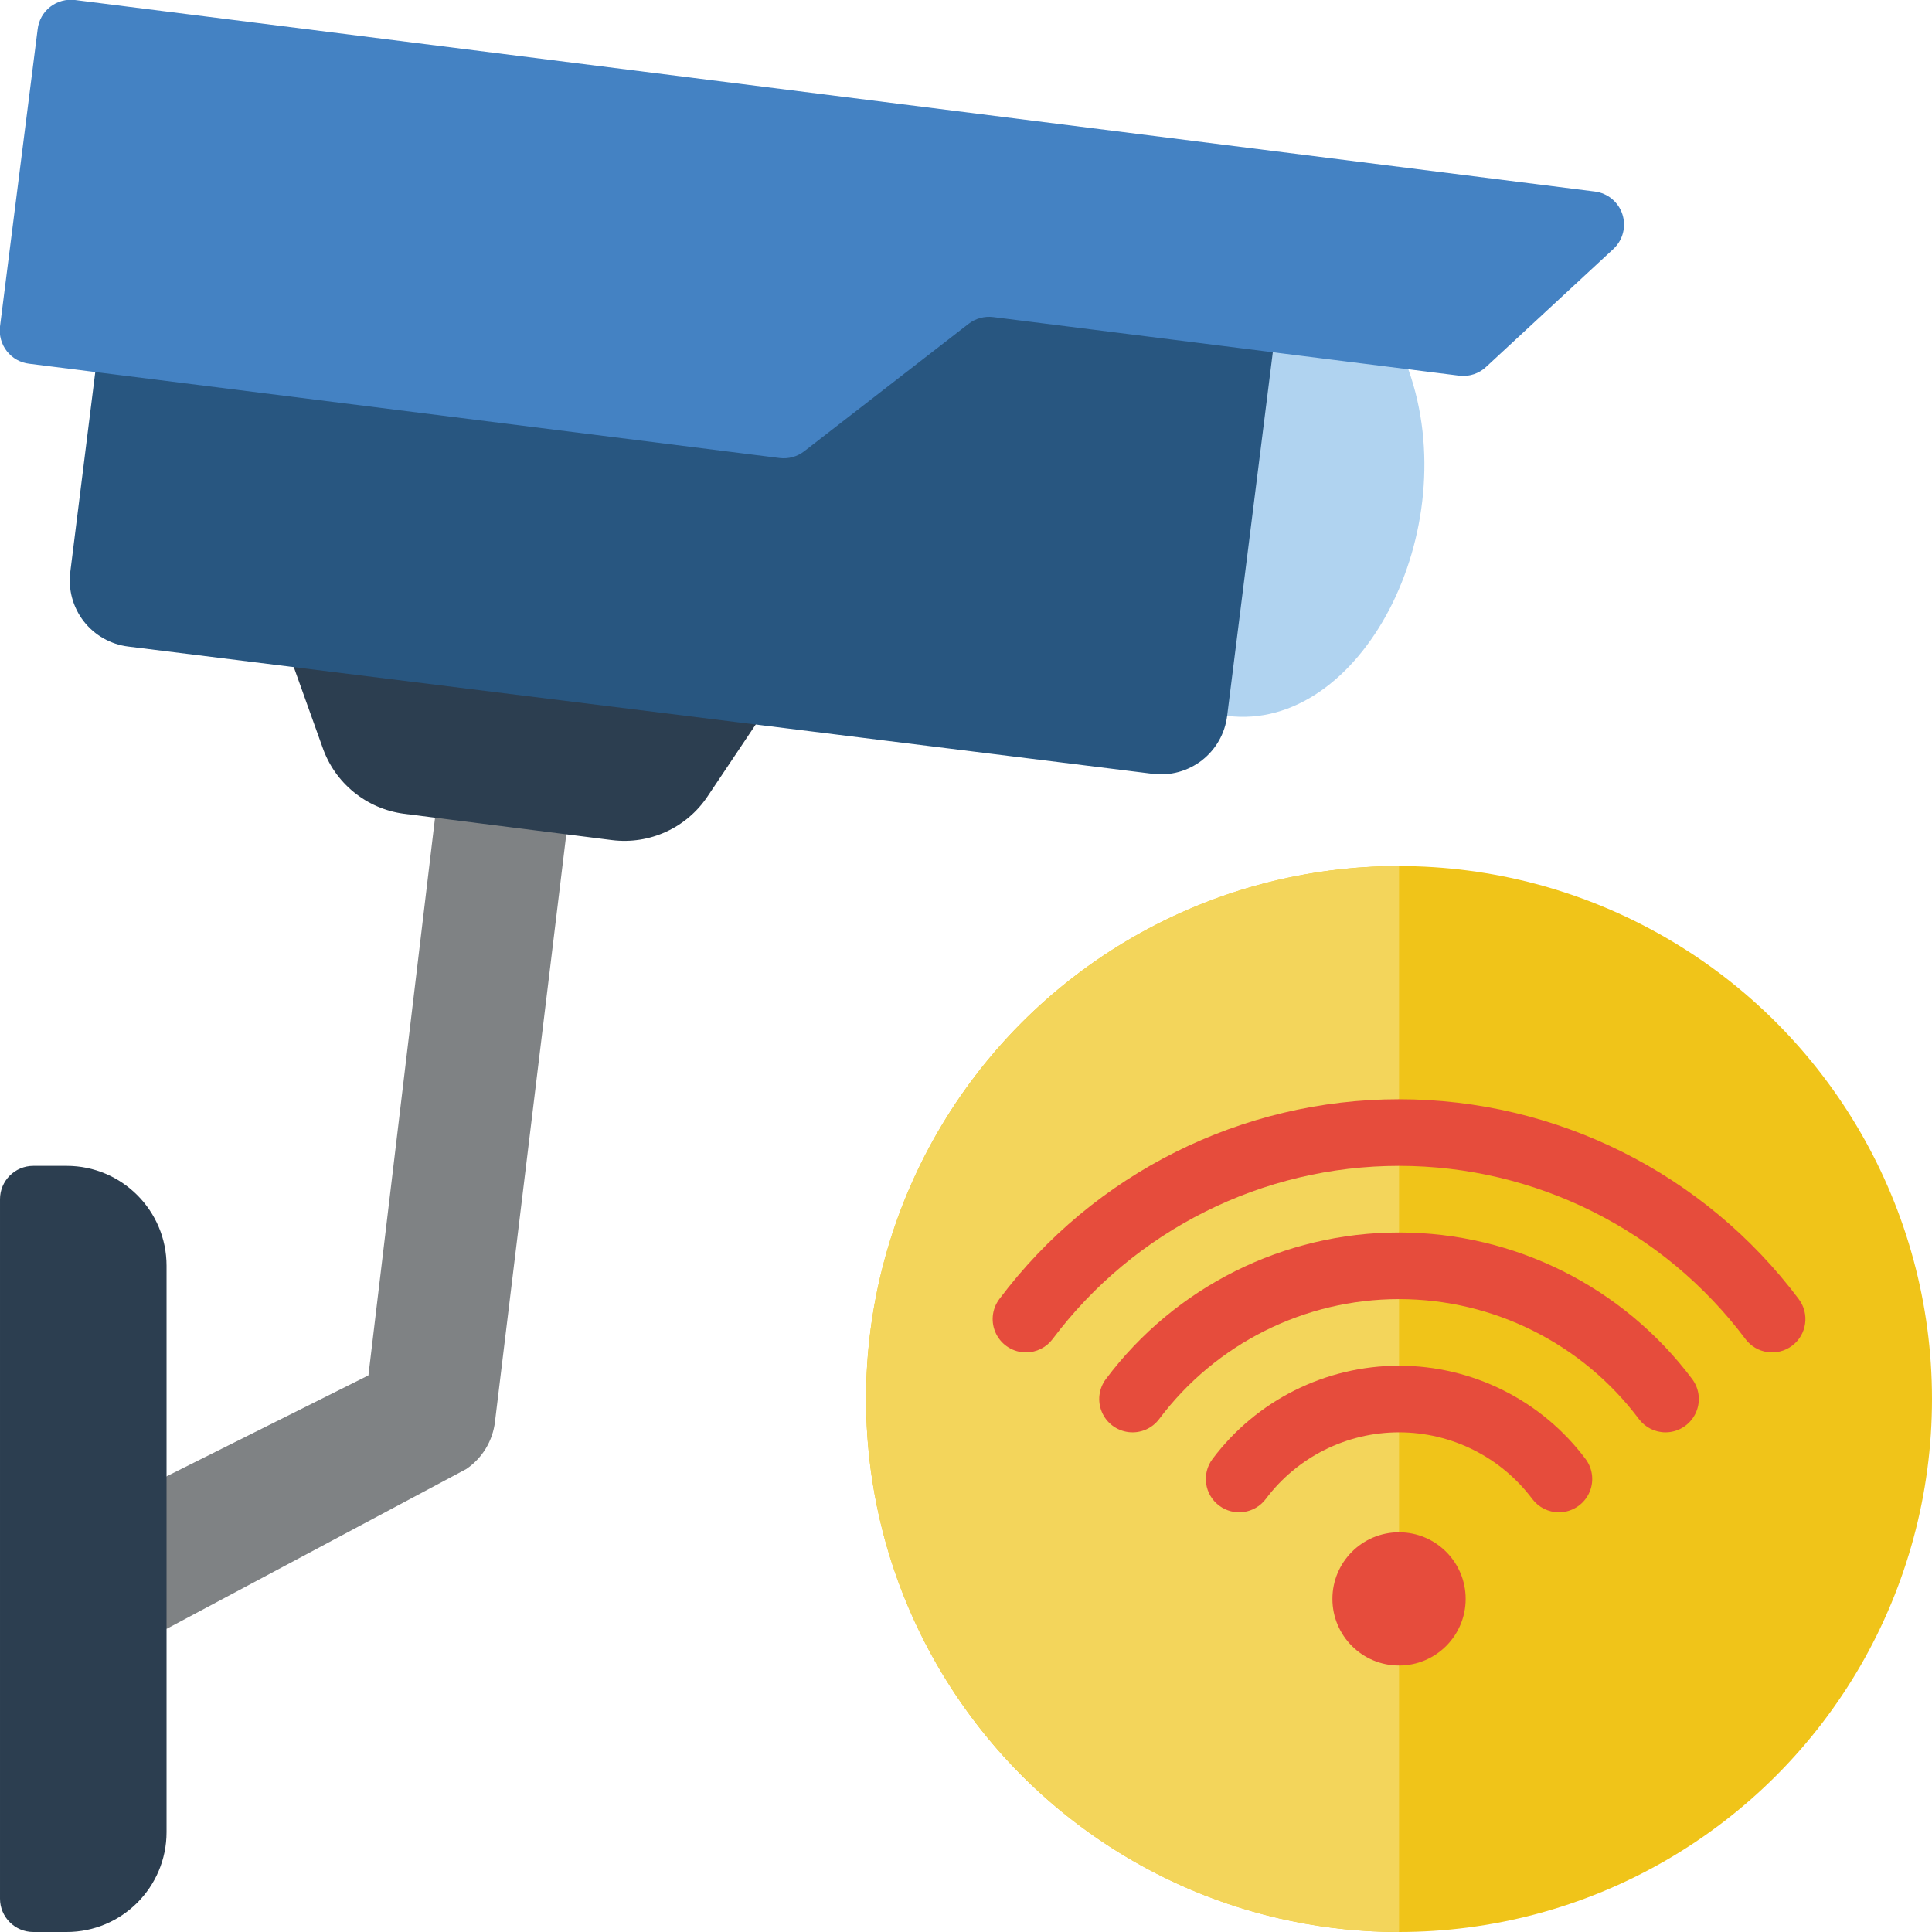 <svg height="512" viewBox="0 0 58 58" width="512" xmlns="http://www.w3.org/2000/svg"><g id="015---Wifi-Security-Cameras" fill="none" transform="translate(-1 -1)"><path id="Shape" d="m6 49.9 9-4.8c.479-.326.793-.844.86-1.42l2.14-17.63-1-2.05-2.94 1.55-2 16.74-6.06 3.03-2 2.68z" fill="#7f8284"/><path id="Shape" d="m19.37 26.22-6.24-.79c-1.13-.147-2.08-.922-2.45-2l-.87-2.43 7.19-2 6.7 3.73-1.46 2.18c-.631.945-1.742 1.452-2.87 1.31z" fill="#2c3e50"/><path id="Shape" d="m43.28 12.09c1.72 4.82-1.42 10.91-5.44 10.4l-.84-13.49z" fill="#b0d3f0"/><path id="Shape" d="m2 36h1c1.657 0 3 1.343 3 3v17c0 1.657-1.343 3-3 3h-1c-.552 0-1-.448-1-1v-21c0-.552.448-1 1-1z" fill="#2c3e50"/><path id="Shape" d="m3.86 12.17-.75 6c-.068.528.078 1.061.404 1.482.327.42.807.693 1.336.758l30.75 3.82c.528.068 1.061-.078 1.482-.404.42-.327.693-.807.758-1.336l1.37-10.91-19.21-5.58z" fill="#285680"/><path id="Shape" d="m44.82 12.28-14-1.76c-.263-.034-.53.038-.74.2l-4.94 3.83c-.21.162-.477.234-.74.2l-22.52-2.83c-.266-.03-.509-.165-.674-.376-.165-.211-.239-.479-.206-.744l1.13-8.92c.03-.266.165-.509.376-.674.211-.165.479-.239.744-.206l45.63 5.75c.384.049.705.314.825.682.12.368.017.772-.265 1.038l-3.81 3.53c-.214.21-.512.313-.81.28z" fill="#4482c3"/><circle id="Oval" cx="43" cy="43" fill="#f0c419" r="16"/><path id="Shape" d="m43 27v32c-8.837 0-16-7.163-16-16s7.163-16 16-16z" fill="#f3d55b"/><g fill="#e64c3c"><path id="Shape" d="m31.8 41.6c-.379 0-.725-.214-.894-.553s-.133-.744.094-1.047c2.833-3.777 7.279-6 12-6s9.167 2.223 12 6c.331.442.242 1.069-.2 1.4s-1.069.242-1.4-.2c-2.455-3.273-6.308-5.2-10.4-5.2s-7.945 1.927-10.4 5.2c-.189.252-.485.4-.8.4z"/><path id="Shape" d="m51 44c-.315 0-.611-.148-.8-.4-1.7-2.266-4.367-3.6-7.2-3.6s-5.5 1.334-7.2 3.6c-.214.286-.565.436-.92.393-.355-.043-.66-.271-.8-.6-.14-.329-.095-.707.12-.993 2.077-2.77 5.338-4.4 8.8-4.4s6.723 1.63 8.8 4.4c.227.303.264.708.094 1.047s-.516.553-.894.553z"/><path id="Shape" d="m47.8 46.4c-.315 0-.611-.148-.8-.4-.944-1.259-2.426-2-4-2s-3.056.741-4 2c-.331.442-.958.531-1.4.2-.442-.331-.531-.958-.2-1.4 1.322-1.763 3.397-2.8 5.6-2.8s4.278 1.037 5.6 2.8c.227.303.264.708.094 1.047s-.516.553-.894.553z"/><circle id="Oval" cx="43" cy="49" r="2"/></g></g></svg>